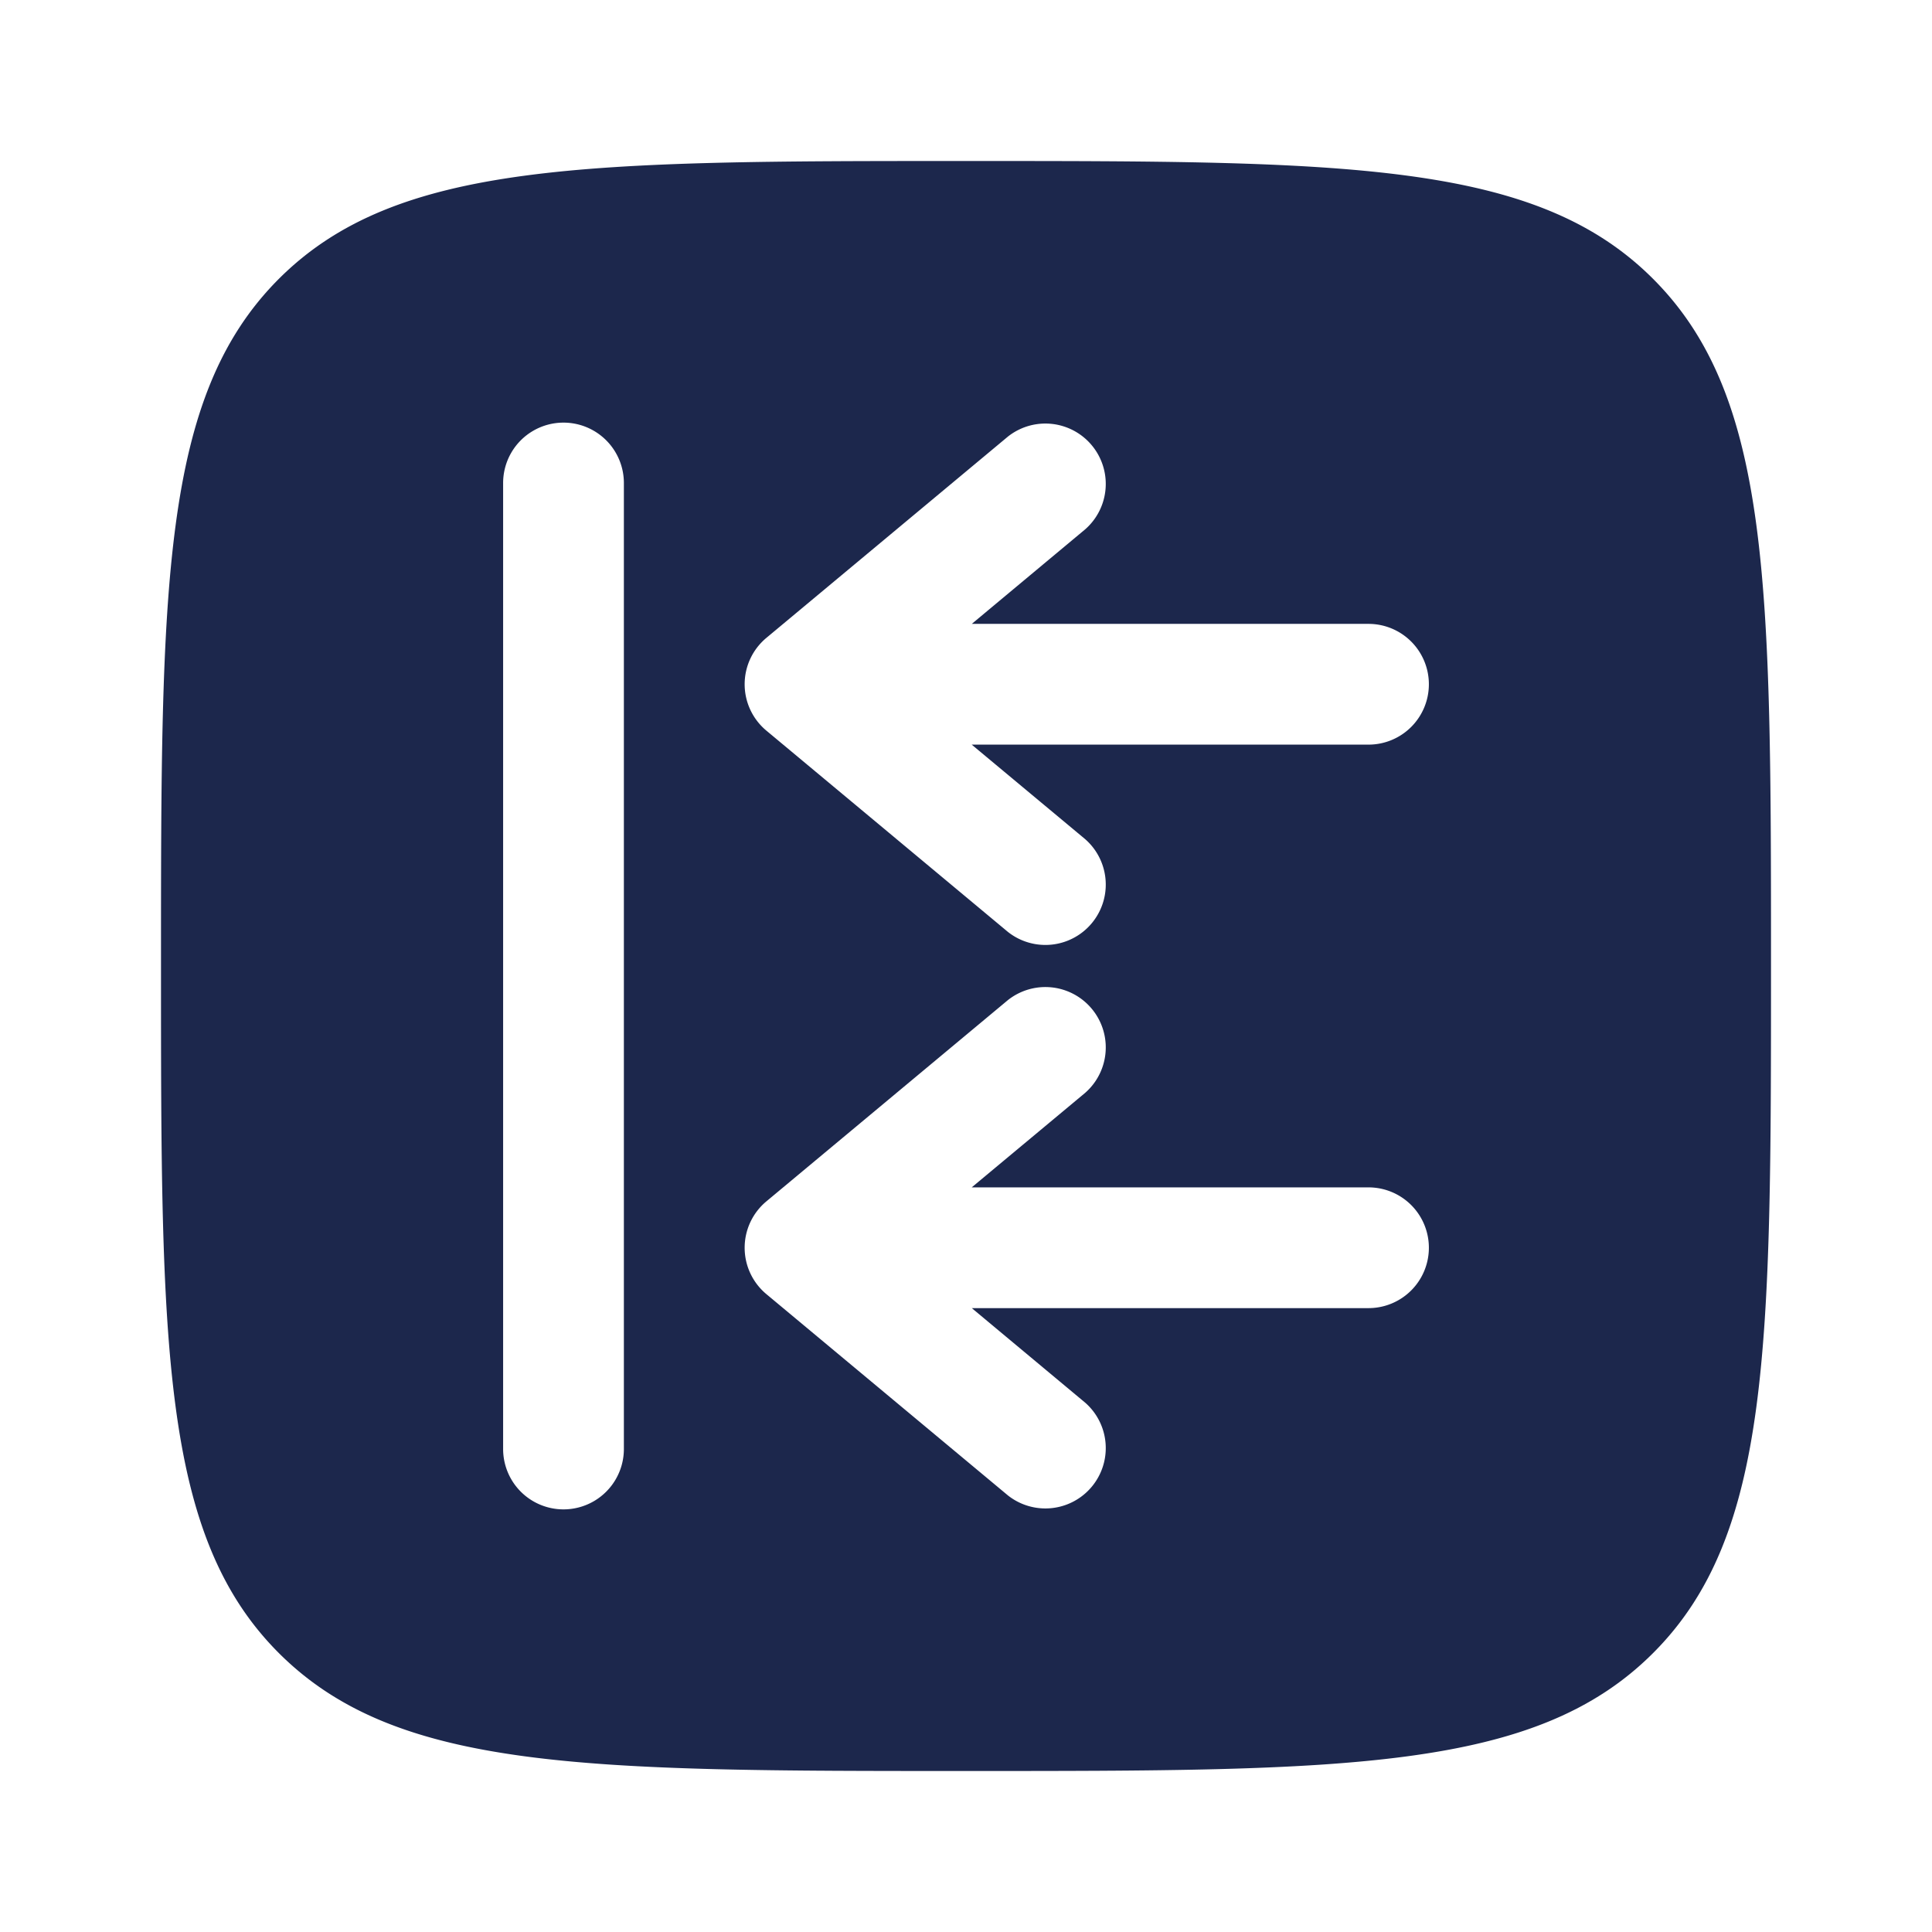 <svg xmlns="http://www.w3.org/2000/svg" width="24" height="24" fill="none">
  <path fill="#1C274C" fill-rule="evenodd" d="M3.464 3.464C2 4.93 2 7.286 2 12c0 4.714 0 7.071 1.464 8.535C4.93 22 7.286 22 12 22c4.714 0 7.071 0 8.535-1.465C22 19.072 22 16.714 22 12s0-7.071-1.465-8.536C19.072 2 16.714 2 12 2S4.929 2 3.464 3.464ZM17 14.75a.75.75 0 0 1 0 1.5h-4.928l1.408 1.174a.75.75 0 0 1-.96 1.152l-3-2.5a.75.75 0 0 1 0-1.152l3-2.5a.75.75 0 0 1 .96 1.152l-1.409 1.174H17Zm.75-6.25a.75.75 0 0 0-.75-.75h-4.928l1.408-1.174a.75.75 0 0 0-.96-1.152l-3 2.5a.75.75 0 0 0 0 1.152l3 2.5a.75.75 0 0 0 .96-1.152L12.071 9.25H17a.75.75 0 0 0 .75-.75ZM7.75 6a.75.75 0 0 0-1.5 0v12a.75.75 0 0 0 1.5 0V6Z" clip-rule="evenodd"/>
</svg>
